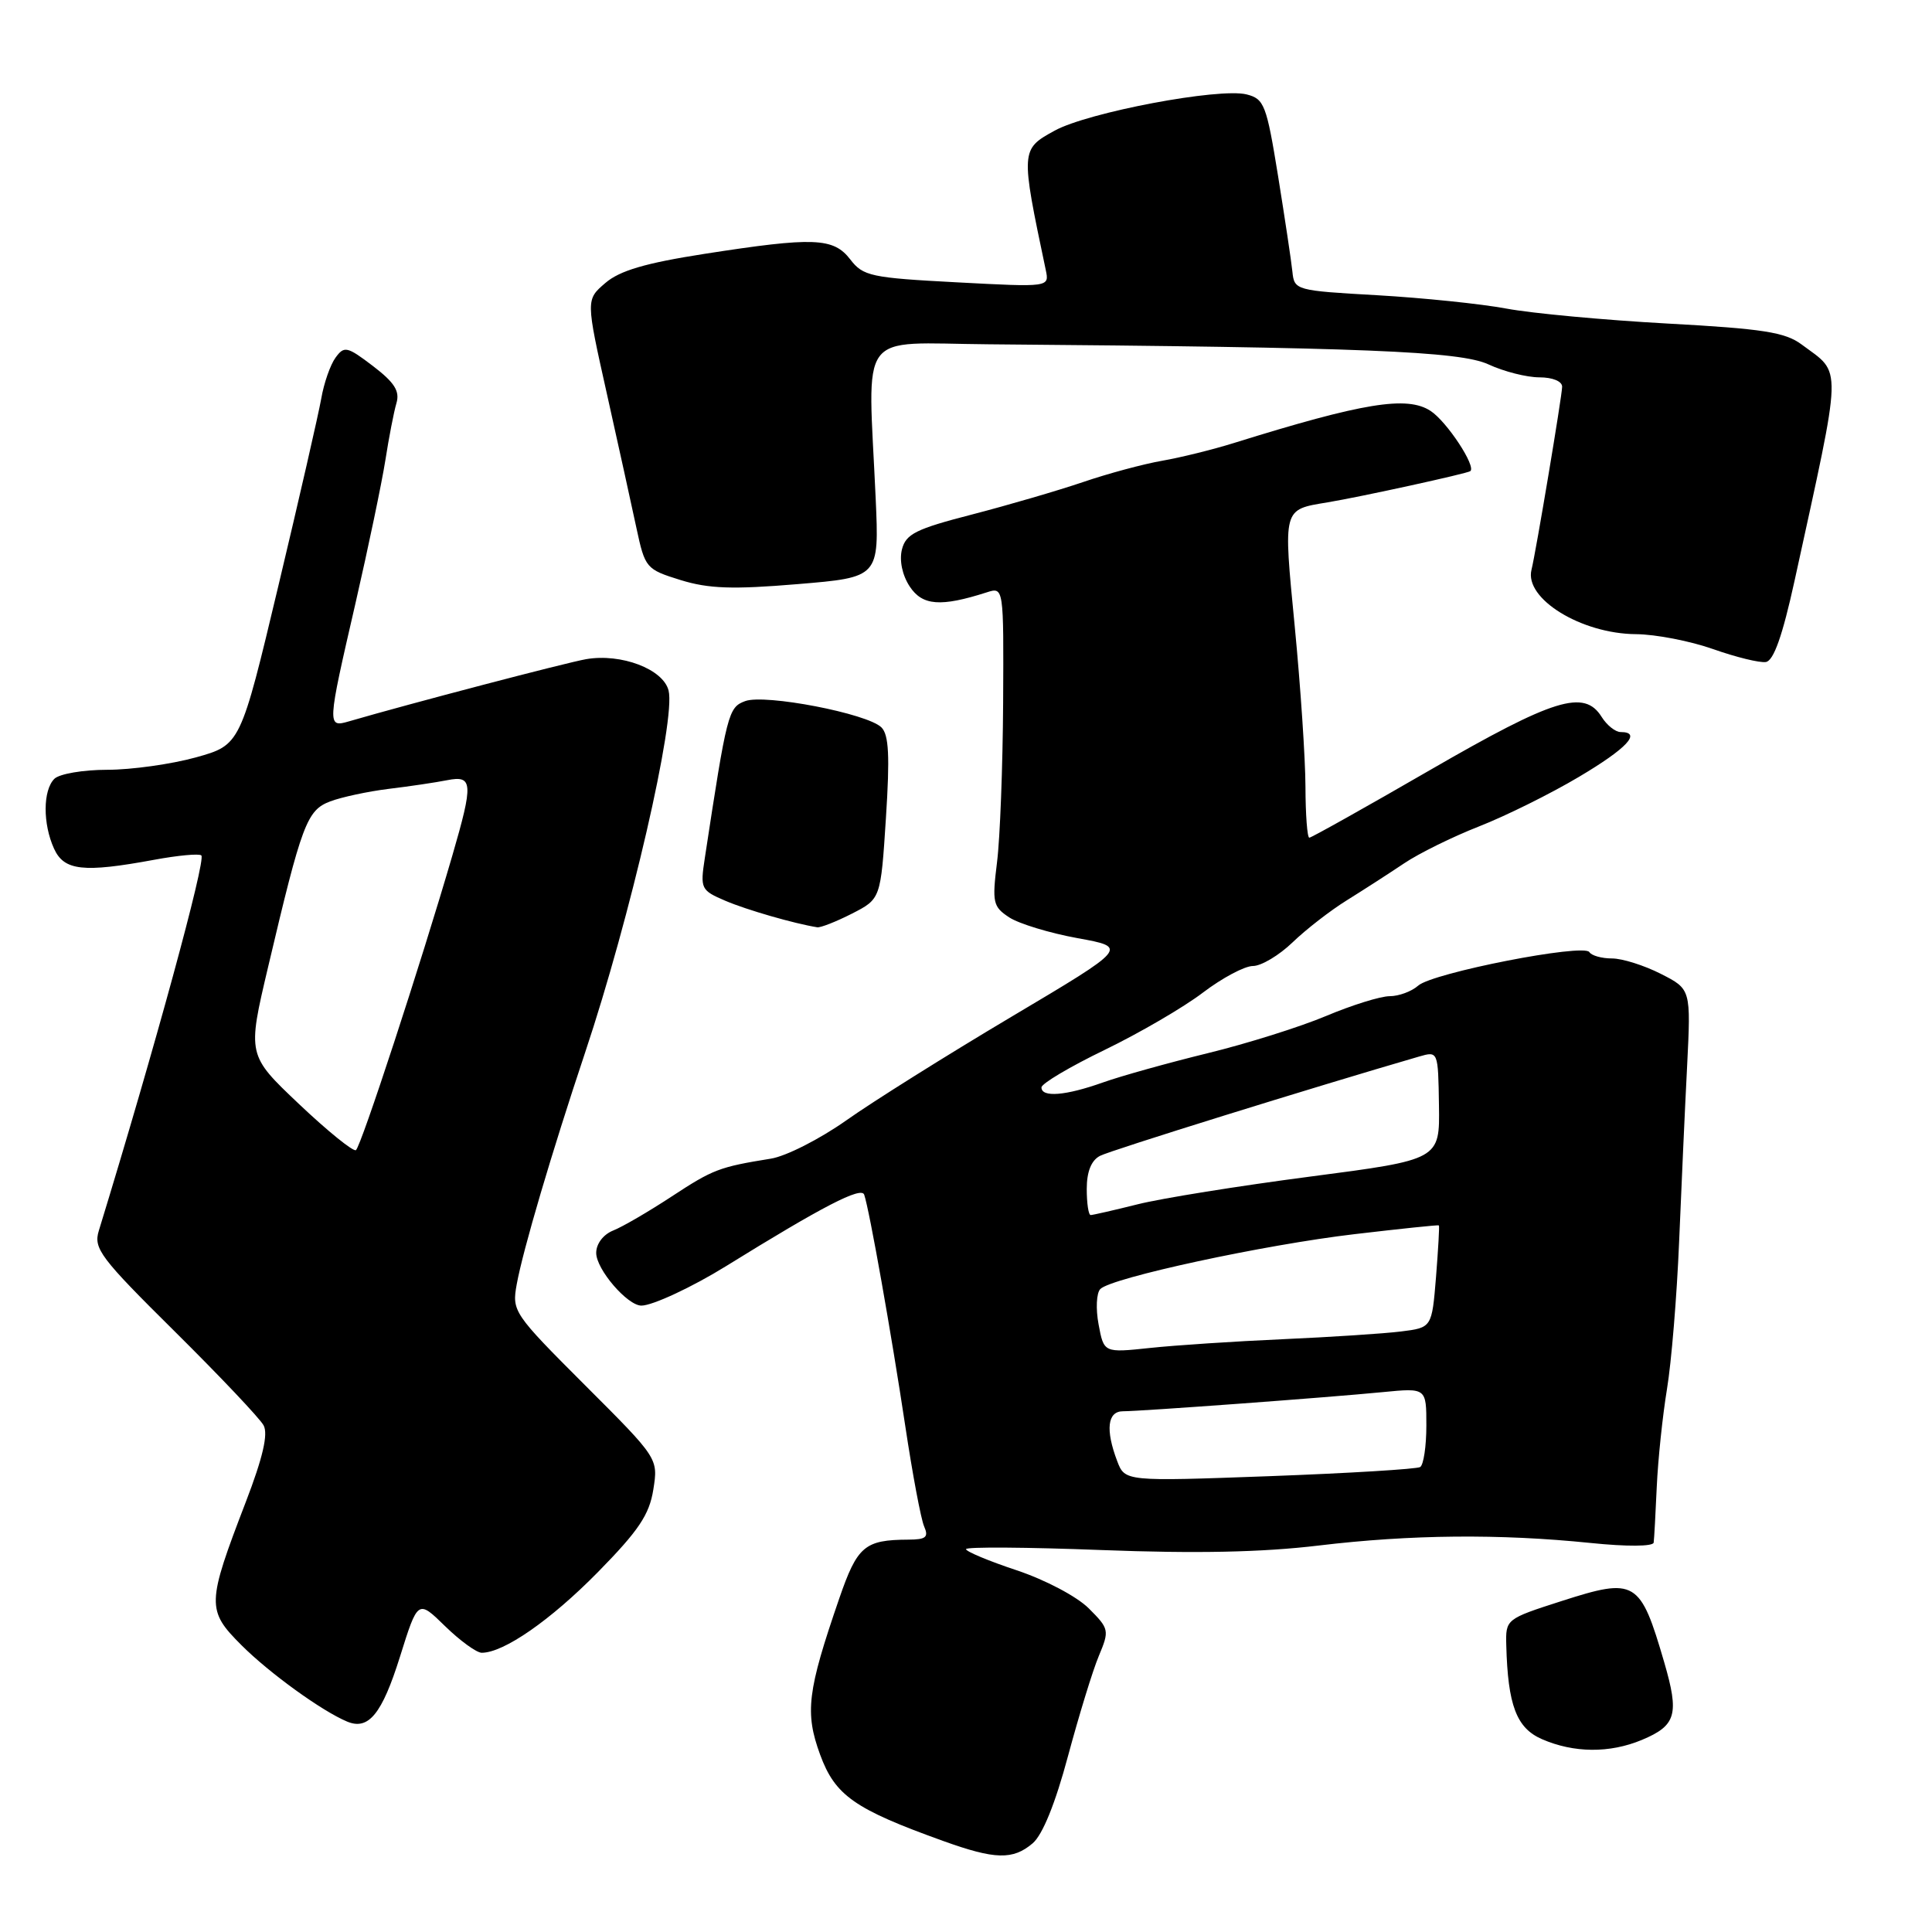 <?xml version="1.0" encoding="UTF-8" standalone="no"?>
<!DOCTYPE svg PUBLIC "-//W3C//DTD SVG 1.1//EN" "http://www.w3.org/Graphics/SVG/1.1/DTD/svg11.dtd" >
<svg xmlns="http://www.w3.org/2000/svg" xmlns:xlink="http://www.w3.org/1999/xlink" version="1.1" viewBox="0 0 256 256">
 <g >
 <path fill="currentColor"
d=" M 136.83 244.25 C 138.15 243.13 139.84 238.95 141.51 232.71 C 142.96 227.33 144.79 221.34 145.60 219.42 C 147.02 216.03 146.97 215.82 144.27 213.12 C 142.70 211.55 138.51 209.34 134.74 208.08 C 131.03 206.85 128.00 205.58 128.00 205.27 C 128.00 204.95 136.10 205.01 145.99 205.39 C 158.53 205.87 167.25 205.69 174.74 204.79 C 186.93 203.33 198.70 203.22 210.75 204.45 C 215.58 204.95 219.05 204.92 219.12 204.40 C 219.19 203.90 219.37 200.57 219.53 197.00 C 219.69 193.43 220.30 187.61 220.88 184.08 C 221.47 180.54 222.19 171.77 222.49 164.58 C 222.79 157.38 223.26 146.90 223.55 141.29 C 224.06 131.07 224.06 131.07 220.07 129.04 C 217.87 127.92 214.96 127.00 213.60 127.00 C 212.23 127.00 210.88 126.62 210.60 126.16 C 209.87 124.98 189.84 128.90 187.92 130.60 C 187.05 131.37 185.35 132.00 184.14 132.00 C 182.93 132.00 179.14 133.18 175.72 134.62 C 172.30 136.06 165.22 138.29 160.00 139.56 C 154.78 140.84 148.53 142.58 146.12 143.44 C 141.20 145.19 138.00 145.45 138.00 144.09 C 138.00 143.58 141.78 141.34 146.39 139.11 C 151.01 136.87 156.86 133.46 159.40 131.52 C 161.94 129.59 164.92 128.00 166.02 128.00 C 167.12 128.00 169.48 126.59 171.26 124.88 C 173.04 123.16 176.30 120.63 178.50 119.27 C 180.70 117.90 184.10 115.71 186.05 114.40 C 187.99 113.09 192.47 110.88 195.99 109.50 C 199.51 108.12 205.45 105.18 209.20 102.95 C 215.61 99.15 217.60 97.00 214.74 97.00 C 214.05 97.00 212.92 96.10 212.23 95.00 C 209.92 91.30 205.93 92.54 189.55 102.00 C 180.99 106.95 173.76 111.00 173.49 111.00 C 173.22 111.00 172.99 107.96 172.98 104.25 C 172.97 100.54 172.33 90.98 171.56 83.01 C 170.03 67.17 169.93 67.56 175.94 66.56 C 180.38 65.82 194.39 62.75 194.82 62.43 C 195.64 61.82 191.71 55.85 189.56 54.45 C 186.45 52.41 180.64 53.36 163.50 58.70 C 160.75 59.56 156.47 60.62 154.00 61.05 C 151.53 61.48 146.80 62.75 143.50 63.88 C 140.20 65.00 133.59 66.93 128.81 68.17 C 121.36 70.09 120.03 70.75 119.51 72.81 C 119.15 74.26 119.55 76.20 120.54 77.71 C 122.22 80.26 124.64 80.45 130.75 78.49 C 133.00 77.77 133.00 77.77 132.92 93.13 C 132.87 101.59 132.51 111.09 132.11 114.26 C 131.45 119.60 131.57 120.14 133.73 121.56 C 135.02 122.40 139.09 123.64 142.78 124.31 C 149.50 125.53 149.50 125.53 134.00 134.74 C 125.47 139.81 115.63 145.98 112.13 148.46 C 108.63 150.93 104.13 153.22 102.13 153.53 C 95.31 154.63 94.49 154.94 89.00 158.54 C 85.97 160.53 82.49 162.56 81.25 163.05 C 79.93 163.58 79.00 164.81 79.00 166.02 C 79.00 168.19 83.13 173.00 84.99 173.00 C 86.46 173.00 91.73 170.54 96.19 167.78 C 109.01 159.84 114.13 157.19 114.51 158.30 C 115.20 160.29 118.12 176.77 119.96 189.00 C 120.91 195.32 122.03 201.29 122.45 202.25 C 123.08 203.69 122.70 204.00 120.36 204.01 C 114.56 204.04 113.60 204.86 111.20 211.82 C 106.97 224.11 106.63 226.92 108.67 232.50 C 110.66 237.92 113.21 239.71 125.01 243.95 C 131.85 246.41 134.22 246.47 136.83 244.25 Z  M 217.55 230.55 C 222.11 228.64 222.53 227.18 220.52 220.27 C 217.34 209.37 216.72 209.00 206.94 212.14 C 199.53 214.52 199.50 214.55 199.59 218.02 C 199.80 225.95 200.94 228.97 204.30 230.44 C 208.54 232.29 213.28 232.33 217.55 230.55 Z  M 52.99 219.55 C 55.37 211.95 55.37 211.95 58.98 215.48 C 60.96 217.41 63.15 219.00 63.83 219.00 C 66.75 219.00 72.95 214.69 79.21 208.33 C 84.63 202.81 86.04 200.71 86.57 197.37 C 87.22 193.24 87.22 193.24 77.51 183.54 C 68.02 174.05 67.82 173.75 68.47 170.17 C 69.29 165.65 73.09 152.77 77.52 139.50 C 83.52 121.55 89.56 95.35 88.59 91.50 C 87.88 88.66 82.32 86.55 77.68 87.34 C 75.03 87.80 54.27 93.24 46.25 95.58 C 43.33 96.43 43.34 96.25 47.10 79.95 C 48.80 72.55 50.58 64.03 51.06 61.00 C 51.53 57.98 52.19 54.57 52.53 53.42 C 53.00 51.83 52.28 50.69 49.43 48.51 C 45.99 45.89 45.61 45.81 44.46 47.39 C 43.77 48.33 42.92 50.77 42.57 52.80 C 42.21 54.84 39.66 66.00 36.89 77.61 C 31.86 98.71 31.86 98.71 25.95 100.36 C 22.69 101.26 17.41 102.00 14.22 102.00 C 11.02 102.00 7.86 102.54 7.20 103.20 C 5.68 104.72 5.66 109.16 7.16 112.45 C 8.49 115.38 11.04 115.66 20.41 113.93 C 23.59 113.34 26.41 113.08 26.68 113.35 C 27.31 113.98 20.48 138.99 13.09 163.09 C 12.37 165.44 13.30 166.67 23.17 176.44 C 29.14 182.36 34.44 187.95 34.93 188.87 C 35.55 190.03 34.83 193.14 32.57 199.02 C 27.38 212.52 27.36 213.36 31.99 217.99 C 35.70 221.70 42.66 226.73 46.00 228.12 C 48.83 229.30 50.61 227.13 52.99 219.55 Z  M 112.89 121.06 C 116.70 119.11 116.70 119.11 117.39 108.39 C 117.92 100.19 117.78 97.36 116.79 96.38 C 114.92 94.54 101.37 91.93 98.74 92.90 C 96.50 93.73 96.33 94.42 93.39 113.71 C 92.77 117.76 92.87 117.97 96.12 119.36 C 98.95 120.57 105.23 122.38 108.29 122.87 C 108.72 122.94 110.79 122.13 112.89 121.06 Z  M 237.78 76.99 C 244.20 47.60 244.14 49.68 238.73 45.65 C 236.55 44.02 233.59 43.56 220.92 42.87 C 212.57 42.41 202.98 41.52 199.61 40.89 C 196.25 40.26 188.55 39.47 182.50 39.12 C 171.69 38.51 171.50 38.46 171.25 36.00 C 171.11 34.62 170.25 28.92 169.35 23.32 C 167.82 13.88 167.52 13.10 165.18 12.51 C 161.56 11.60 144.17 14.88 139.75 17.31 C 135.23 19.79 135.22 19.88 138.57 35.78 C 139.05 38.06 139.05 38.06 126.78 37.41 C 115.41 36.81 114.36 36.59 112.67 34.38 C 110.43 31.48 107.86 31.38 93.33 33.64 C 85.51 34.86 82.11 35.86 80.21 37.50 C 77.63 39.71 77.63 39.71 80.40 52.11 C 81.92 58.92 83.69 66.95 84.33 69.96 C 85.47 75.28 85.61 75.44 90.18 76.86 C 93.90 78.01 97.07 78.12 105.68 77.40 C 116.50 76.50 116.50 76.50 116.03 66.00 C 115.00 43.29 113.39 45.48 131.00 45.62 C 180.56 46.02 193.45 46.54 197.22 48.28 C 199.26 49.23 202.30 50.00 203.97 50.00 C 205.73 50.00 207.00 50.52 206.99 51.25 C 206.99 52.41 203.50 73.24 202.93 75.50 C 201.97 79.33 209.52 83.98 216.78 84.03 C 219.38 84.05 223.97 84.94 227.00 86.01 C 230.03 87.08 233.17 87.85 233.99 87.72 C 235.02 87.55 236.19 84.24 237.78 76.99 Z  M 148.03 193.59 C 146.46 189.45 146.74 187.00 148.80 187.00 C 151.17 187.00 175.91 185.18 183.25 184.46 C 189.00 183.90 189.00 183.90 189.00 188.89 C 189.00 191.64 188.63 194.11 188.18 194.39 C 187.74 194.66 178.75 195.21 168.22 195.60 C 149.06 196.30 149.06 196.30 148.03 193.59 Z  M 145.57 175.50 C 145.18 173.43 145.28 171.32 145.80 170.80 C 147.30 169.30 167.55 164.93 179.50 163.53 C 185.55 162.82 190.57 162.29 190.66 162.37 C 190.75 162.44 190.57 165.52 190.28 169.21 C 189.73 175.92 189.73 175.92 185.62 176.43 C 183.35 176.71 176.32 177.17 170.00 177.45 C 163.68 177.73 155.75 178.25 152.39 178.61 C 146.27 179.26 146.27 179.26 145.57 175.50 Z  M 144.00 157.54 C 144.00 155.25 144.60 153.76 145.75 153.16 C 147.13 152.43 174.18 144.02 188.03 140.00 C 190.56 139.27 190.56 139.27 190.67 146.46 C 190.78 153.66 190.78 153.66 173.64 155.90 C 164.21 157.13 153.92 158.78 150.77 159.57 C 147.61 160.36 144.80 161.00 144.52 161.00 C 144.23 161.00 144.00 159.44 144.00 157.54 Z  M 39.63 146.30 C 32.77 139.80 32.77 139.80 35.52 128.15 C 40.01 109.10 40.66 107.37 43.75 106.19 C 45.26 105.62 48.75 104.87 51.50 104.53 C 54.25 104.20 57.74 103.68 59.25 103.38 C 62.67 102.71 62.74 103.73 59.93 113.39 C 55.75 127.73 47.81 152.00 47.16 152.40 C 46.80 152.62 43.41 149.88 39.63 146.30 Z "/>
</g>
</svg>
